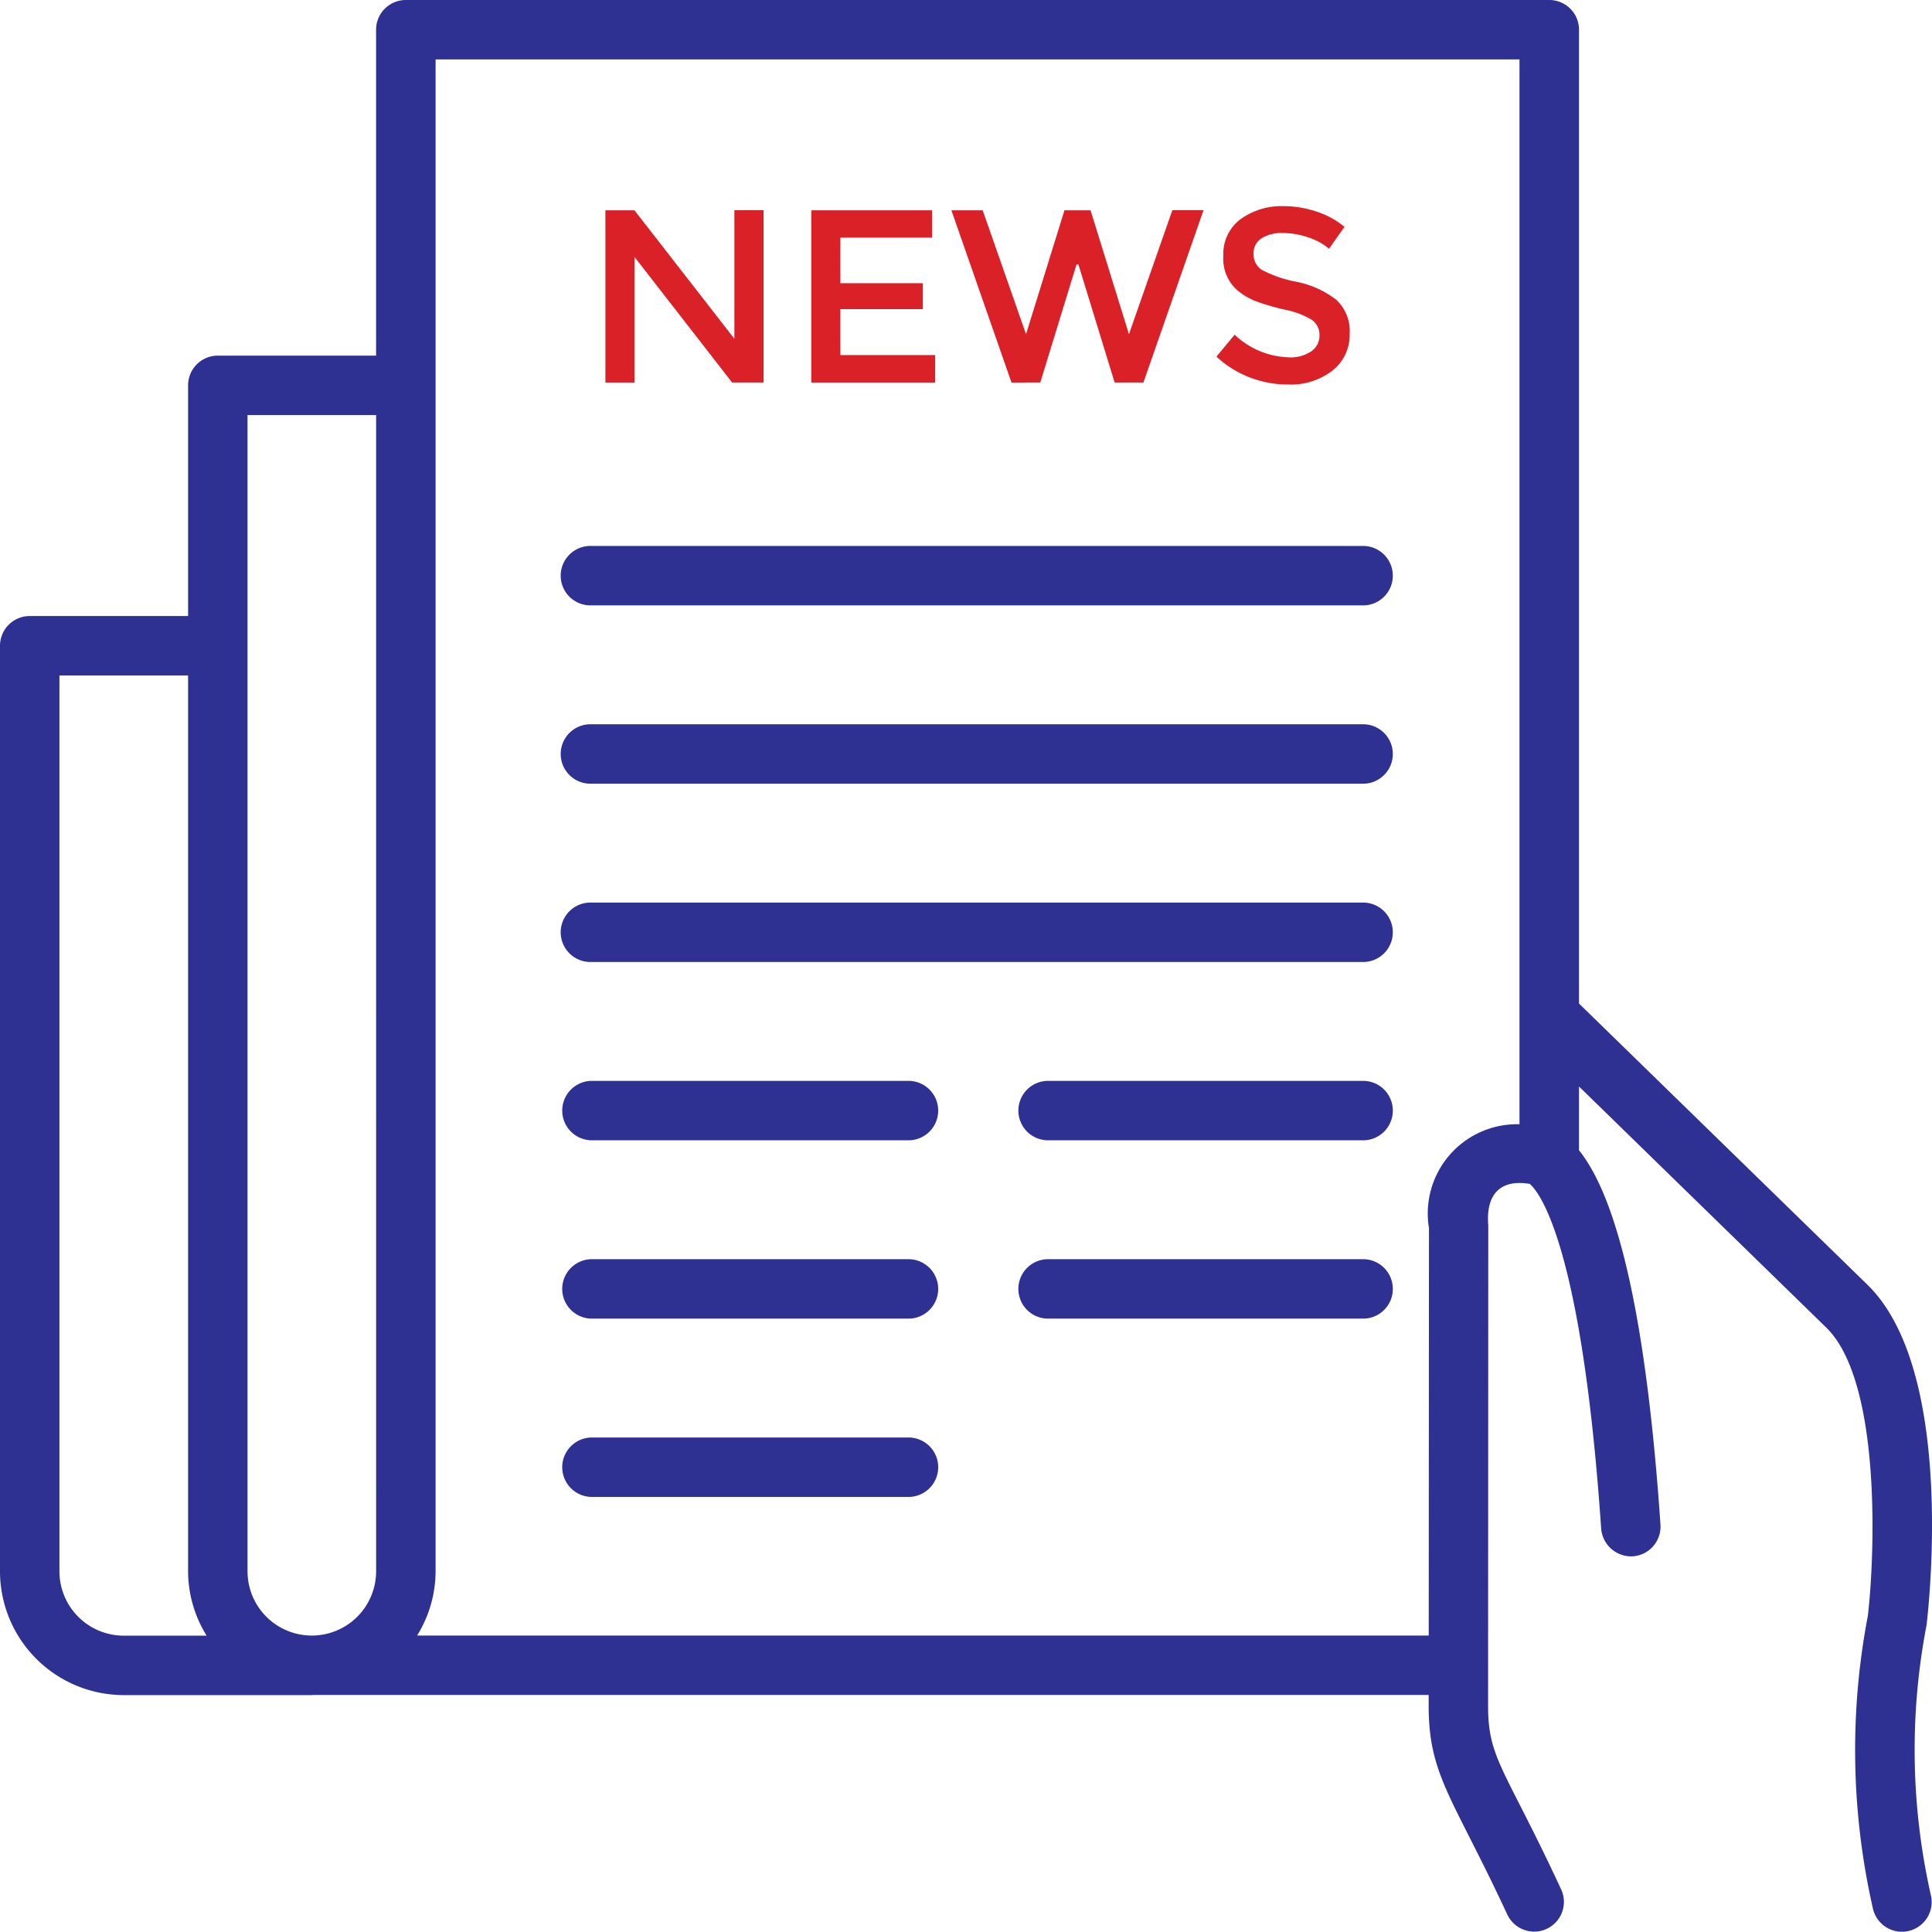 <svg id="Group_102" data-name="Group 102" xmlns="http://www.w3.org/2000/svg" xmlns:xlink="http://www.w3.org/1999/xlink" width="100.944" height="100.927" viewBox="0 0 100.944 100.927">
  <defs>
    <clipPath id="clip-path">
      <rect id="Rectangle_179" data-name="Rectangle 179" width="100.944" height="100.927" fill="none"/>
    </clipPath>
  </defs>
  <g id="Group_101" data-name="Group 101" transform="translate(0 0)" clip-path="url(#clip-path)">
    <path id="Path_161" data-name="Path 161" d="M97.63,67.183,82.5,52.432V1.553A1.551,1.551,0,0,0,80.945,0H21.2A1.552,1.552,0,0,0,19.65,1.553V18.581H11.379a1.553,1.553,0,0,0-1.552,1.553V32.187H1.553A1.552,1.552,0,0,0,0,33.741V82.1a6.473,6.473,0,0,0,6.466,6.466h9.825c.021,0,.041-.006.06-.006H74.645v.564c0,3.652,1.266,4.786,4.105,10.9a1.554,1.554,0,0,0,1.409.9,1.525,1.525,0,0,0,.653-.144,1.553,1.553,0,0,0,.756-2.062c-2.953-6.357-3.818-6.811-3.818-9.594l.01-25.086c-.143-1.737.721-2.423,2.165-2.182.446.374,2.707,3,3.734,18.016a1.574,1.574,0,0,0,1.654,1.443,1.555,1.555,0,0,0,1.444-1.656C86.048,69.281,84.615,62.723,82.5,60.1V56.768L95.448,69.392c2.867,2.868,2.507,11.911,2.146,15.021A37.347,37.347,0,0,0,97.853,99.7a1.554,1.554,0,0,0,1.518,1.231,1.584,1.584,0,0,0,.322-.034,1.554,1.554,0,0,0,1.2-1.841,34.433,34.433,0,0,1-.234-14.143c.158-1.346,1.426-13.271-3.028-17.727m-84.7-45.5h6.721V82.1a3.362,3.362,0,0,1-3.3,3.355h-.119a3.36,3.36,0,0,1-3.3-3.355V21.686ZM3.105,82.1V35.293H9.827V82.1a6.4,6.4,0,0,0,.969,3.361H6.466A3.364,3.364,0,0,1,3.105,82.1M74.661,64.167l-.013,21.289H21.793a6.408,6.408,0,0,0,.966-3.355V20.134l0-.011V3.105H79.391V58.741a4.664,4.664,0,0,0-4.73,5.426" transform="translate(0 0)" fill="#2e3192"/>
    <path id="Path_162" data-name="Path 162" d="M24.079,10.269l5.1,6.563h1.646v-9H29.3v6.717L24.079,7.837H22.561v9h1.518Z" transform="translate(9.07 3.151)" fill="#da2128"/>
    <path id="Path_163" data-name="Path 163" d="M36.707,15.4H31.752V13h4.311V11.646H31.752V9.265h4.8V7.837H30.234v9h6.473Z" transform="translate(12.154 3.151)" fill="#da2128"/>
    <path id="Path_164" data-name="Path 164" d="M40.1,16.832l1.893-6.163h.1l1.891,6.163h1.506l3.139-9H47L44.733,14.31,42.727,7.837H41.363L39.355,14.31,37.091,7.837H35.456l3.14,9Z" transform="translate(14.253 3.151)" fill="#da2128"/>
    <path id="Path_165" data-name="Path 165" d="M49.115,15.581A4.282,4.282,0,0,1,46.284,14.4l-.952,1.145A5.472,5.472,0,0,0,49.075,17a3.531,3.531,0,0,0,2.329-.733,2.361,2.361,0,0,0,.889-1.911,2.23,2.23,0,0,0-.7-1.783,5.008,5.008,0,0,0-2.085-.939,6.386,6.386,0,0,1-1.807-.624.945.945,0,0,1-.425-.836.9.9,0,0,1,.425-.817,1.985,1.985,0,0,1,1.087-.271,4.167,4.167,0,0,1,1.345.231,3.1,3.1,0,0,1,1.081.592l.81-1.144a4.466,4.466,0,0,0-1.466-.8,5.407,5.407,0,0,0-1.712-.282,3.645,3.645,0,0,0-2.245.676,2.252,2.252,0,0,0-.907,1.924,2.175,2.175,0,0,0,.8,1.852,3.382,3.382,0,0,0,.916.522,12.348,12.348,0,0,0,1.506.437,4.276,4.276,0,0,1,1.395.527.94.94,0,0,1,.405.812.986.986,0,0,1-.43.836,1.933,1.933,0,0,1-1.165.315" transform="translate(18.224 3.088)" fill="#da2128"/>
    <path id="Path_166" data-name="Path 166" d="M62.848,20.346H22.477a1.553,1.553,0,1,0,0,3.105H62.848a1.553,1.553,0,0,0,0-3.105" transform="translate(8.411 8.179)" fill="#2e3192"/>
    <path id="Path_167" data-name="Path 167" d="M62.848,26.991H22.477a1.553,1.553,0,1,0,0,3.105H62.848a1.553,1.553,0,0,0,0-3.105" transform="translate(8.411 10.851)" fill="#2e3192"/>
    <path id="Path_168" data-name="Path 168" d="M62.848,33.636H22.477a1.553,1.553,0,1,0,0,3.105H62.848a1.553,1.553,0,0,0,0-3.105" transform="translate(8.411 13.522)" fill="#2e3192"/>
    <path id="Path_169" data-name="Path 169" d="M39.015,40.281H22.477a1.553,1.553,0,0,0,0,3.105H39.015a1.553,1.553,0,1,0,0-3.105" transform="translate(8.412 16.193)" fill="#2e3192"/>
    <path id="Path_170" data-name="Path 170" d="M56.014,40.281H39.476a1.553,1.553,0,0,0,0,3.105H56.014a1.553,1.553,0,0,0,0-3.105" transform="translate(15.246 16.193)" fill="#2e3192"/>
    <path id="Path_171" data-name="Path 171" d="M39.015,46.926H22.477a1.553,1.553,0,0,0,0,3.105H39.015a1.553,1.553,0,1,0,0-3.105" transform="translate(8.412 18.865)" fill="#2e3192"/>
    <path id="Path_172" data-name="Path 172" d="M39.015,53.571H22.477a1.553,1.553,0,0,0,0,3.105H39.015a1.553,1.553,0,1,0,0-3.105" transform="translate(8.412 21.536)" fill="#2e3192"/>
    <path id="Path_173" data-name="Path 173" d="M56.014,46.926H39.476a1.553,1.553,0,0,0,0,3.105H56.014a1.553,1.553,0,0,0,0-3.105" transform="translate(15.246 18.865)" fill="#2e3192"/>
  </g>
</svg>
